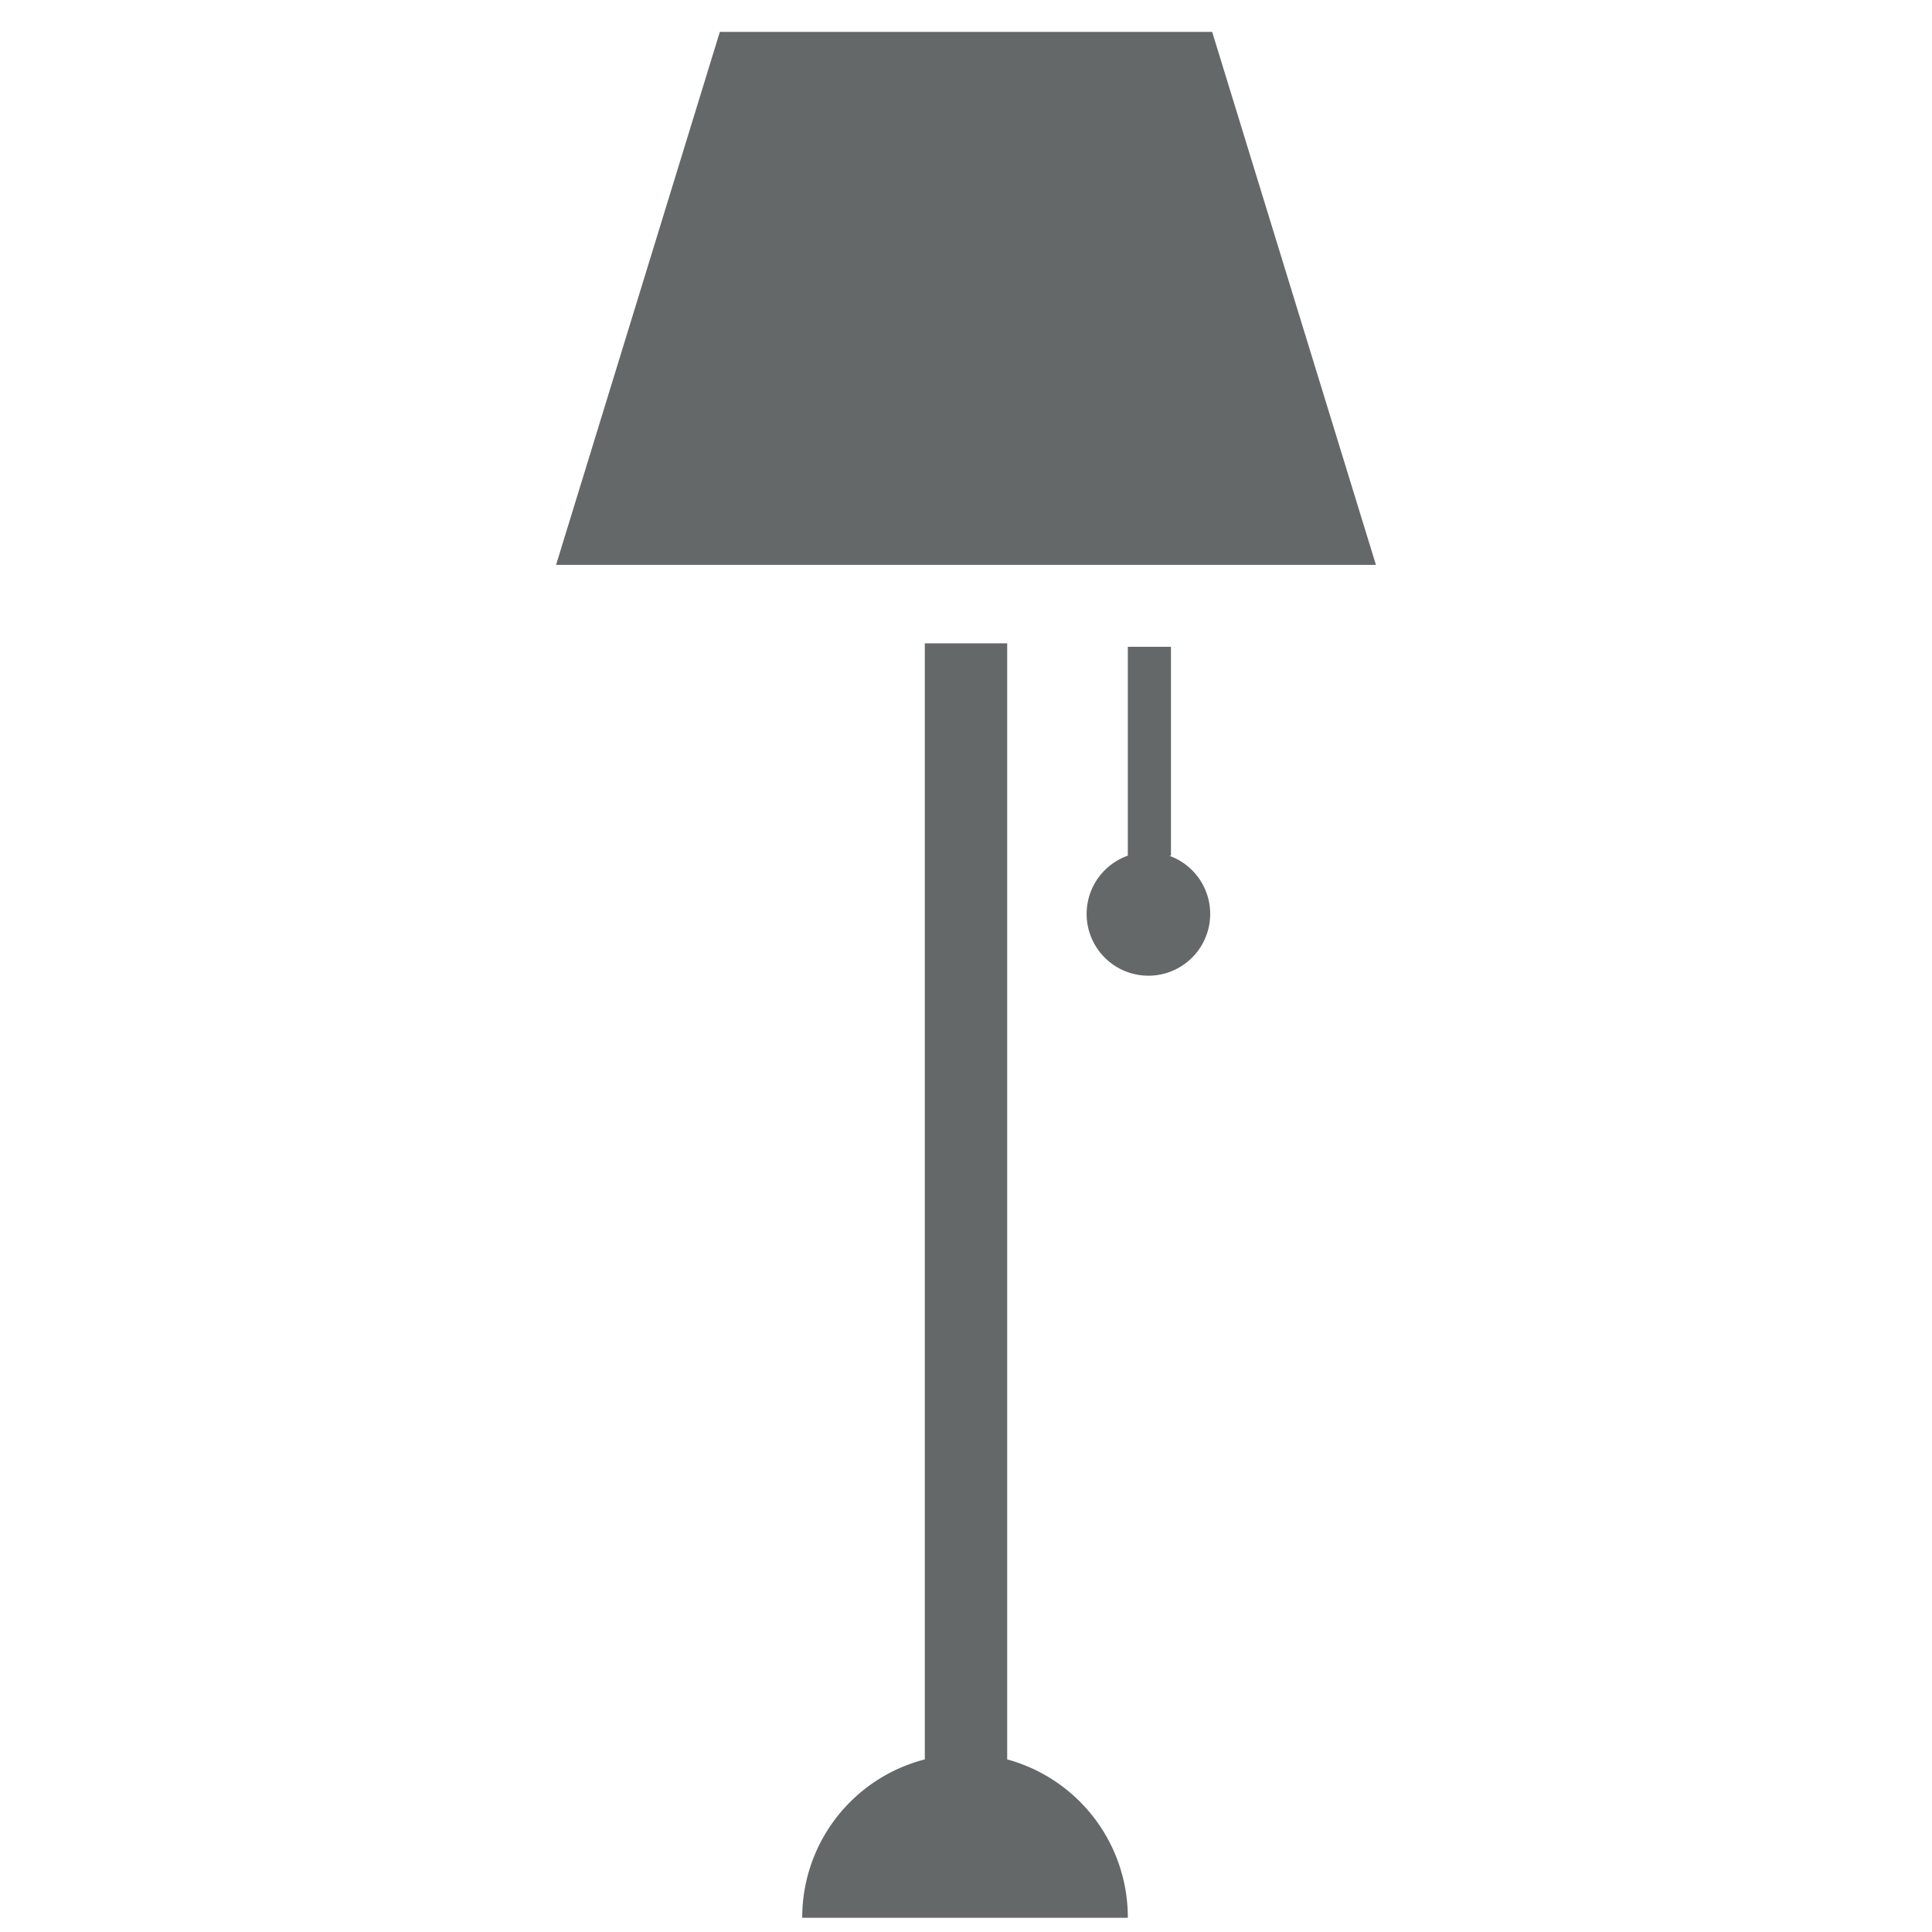 <svg id="Icons" xmlns="http://www.w3.org/2000/svg" viewBox="0 0 39.4 39.4"><defs><style>.cls-1{fill:#646869;fill-rule:evenodd;}</style></defs><title>Resize GSBIG</title><path class="cls-1" d="M20.54,35.88V13.12H18.86V35.88a3.33,3.33,0,0,0-2.5,3.23H23A3.34,3.34,0,0,0,20.54,35.88Z"/><polygon class="cls-1" points="24.72 0.65 14.68 0.65 11.34 11.52 28.06 11.52 24.72 0.65"/><path class="cls-1" d="M23.88,17.45V13.19H23v4.26a1.26,1.26,0,1,0,.84,0Z"/></svg>